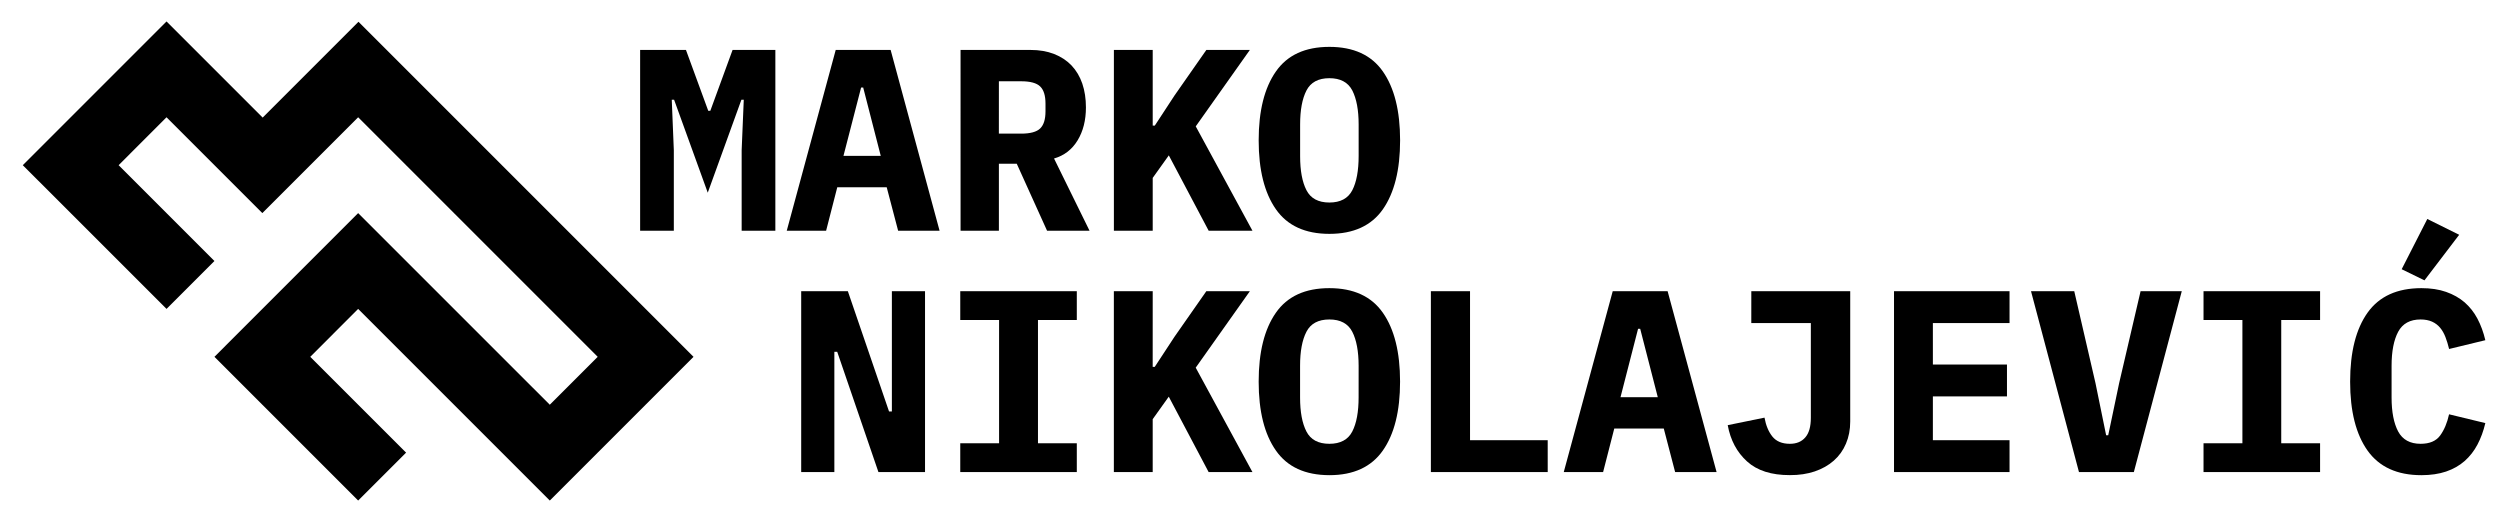 <?xml version="1.0" encoding="UTF-8" standalone="no"?>
<svg
   xmlns:dc="http://purl.org/dc/elements/1.1/"
   xmlns:cc="http://creativecommons.org/ns#"
   xmlns:rdf="http://www.w3.org/1999/02/22-rdf-syntax-ns#"
   xmlns:svg="http://www.w3.org/2000/svg"
   xmlns="http://www.w3.org/2000/svg"
   viewBox="0 0 1122.52 232.667"
   height="232.667"
   width="1122.52"
   xml:space="preserve"
   id="svg2"
   version="1.1"><defs
     id="defs6"><clipPath
       id="clipPath26"
       clipPathUnits="userSpaceOnUse"><path
         id="path24"
         d="M 0,174.5 H 841.89 V 0 H 0 Z" /></clipPath></defs><g
     transform="matrix(1.333,0,0,-1.333,0,232.667)"
     id="g10"><g
       transform="translate(249.819,123.949)"
       id="g12"><path
         id="path14"
         style="fill:#000000;fill-opacity:1;fill-rule:nonzero;stroke:none"
         d="M 0,0 0.713,17.01 H -0.081 L -11.418,-14.307 -22.759,17.01 h -0.784 l 0.695,-17.018 v -27.123 l -11.35,0.008 v 60.898 h 15.436 l 7.514,-20.509 h 0.689 L -3.056,33.775 11.355,33.771 11.35,-27.123 0,-27.131 Z" /></g><g
       transform="translate(290.755,145.072)"
       id="g16"><path
         id="path18"
         style="fill:#000000;fill-opacity:1;fill-rule:nonzero;stroke:none"
         d="M 0,0 -0.702,-0.02 -6.644,-23.037 H 5.92 Z M 11.771,-48.246 7.925,-33.605 H -8.73 l -3.758,-14.641 h -13.258 l 16.495,60.894 18.497,0.004 16.487,-60.898 z" /></g><g
       id="g20"><g
         clip-path="url(#clipPath26)"
         id="g22"><g
           transform="translate(343.965,129.531)"
           id="g28"><path
             id="path30"
             style="fill:#000000;fill-opacity:1;fill-rule:nonzero;stroke:none"
             d="M 0,0 C 3.083,0 5.226,0.584 6.414,1.75 7.609,2.922 8.2,4.824 8.2,7.506 v 2.629 c 0,2.666 -0.591,4.586 -1.786,5.746 C 5.226,17.053 3.083,17.635 0,17.635 H -7.498 L -7.506,0 Z m -7.498,-32.705 h -12.908 l -0.006,60.894 H 3.145 c 2.961,0.004 5.612,-0.453 7.936,-1.357 2.329,-0.908 4.292,-2.197 5.899,-3.879 1.585,-1.685 2.796,-3.719 3.619,-6.103 0.815,-2.399 1.222,-5.071 1.222,-8.03 0,-4.31 -0.939,-8.006 -2.802,-11.084 -1.865,-3.076 -4.506,-5.117 -7.938,-6.117 L 23.036,-32.705 H 8.728 l -10.212,22.574 h -6.014 z" /></g><g
           transform="translate(393.702,122.209)"
           id="g32"><path
             id="path34"
             style="fill:#000000;fill-opacity:1;fill-rule:nonzero;stroke:none"
             d="M 0,0 -5.422,-7.588 V -25.383 L -18.5,-25.391 V 35.512 H -5.422 V 10.018 l 0.706,0.011 6.628,10.123 10.737,15.364 H 27.304 L 9.072,9.77 28.174,-25.383 H 13.426 Z" /></g><g
           transform="translate(447.788,106.326)"
           id="g36"><path
             id="path38"
             style="fill:#000000;fill-opacity:1;fill-rule:nonzero;stroke:none"
             d="m 0,0 c 3.712,0 6.295,1.375 7.727,4.145 1.416,2.757 2.13,6.603 2.13,11.564 v 10.553 c 0,4.89 -0.716,8.701 -2.13,11.474 C 6.295,40.494 3.712,41.877 0,41.879 -3.724,41.877 -6.302,40.494 -7.719,37.736 -9.15,34.963 -9.854,31.152 -9.854,26.262 V 15.613 c 0,-4.884 0.704,-8.703 2.135,-11.47 C -6.302,1.381 -3.724,0 0,0 m 0,-10.555 c -8.141,0 -14.148,2.754 -18.009,8.284 -3.871,5.535 -5.807,13.255 -5.807,23.212 0,9.948 1.936,17.672 5.807,23.205 3.861,5.534 9.868,8.286 18.009,8.286 8.138,0 14.156,-2.752 18.019,-8.286 3.861,-5.533 5.804,-13.257 5.804,-23.205 0,-9.957 -1.943,-17.677 -5.804,-23.224 C 14.156,-7.801 8.149,-10.555 0,-10.555" /></g><g
           transform="translate(282.013,56.033)"
           id="g40"><path
             id="path42"
             style="fill:#000000;fill-opacity:1;fill-rule:nonzero;stroke:none"
             d="m 0,0 h -0.969 v -40.49 l -11.169,-0.008 V 20.416 H 3.579 L 17.448,-20.08 h 0.959 V 20.416 H 29.573 V -40.49 l -15.699,-0.008 z" /></g><g
           transform="translate(323.454,15.543)"
           id="g44"><path
             id="path46"
             style="fill:#000000;fill-opacity:1;fill-rule:nonzero;stroke:none"
             d="M 0,0 V 9.686 H 13.077 V 51.219 H 0 v 9.687 H 39.257 V 51.219 H 26.177 V 9.686 h 13.08 v -9.694 z" /></g><g
           transform="translate(393.687,40.93)"
           id="g48"><path
             id="path50"
             style="fill:#000000;fill-opacity:1;fill-rule:nonzero;stroke:none"
             d="m 0,0 -5.412,-7.578 v -17.809 l -13.084,-0.008 V 35.52 h 13.09 l -0.009,-25.487 0.699,0.008 6.625,10.105 10.742,15.374 h 14.66 L 9.076,9.771 28.178,-25.387 13.426,-25.395 Z" /></g><g
           transform="translate(447.788,25.055)"
           id="g52"><path
             id="path54"
             style="fill:#000000;fill-opacity:1;fill-rule:nonzero;stroke:none"
             d="m 0,0 c 3.705,0 6.289,1.385 7.713,4.137 1.428,2.775 2.141,6.617 2.133,11.568 L 9.854,26.262 C 9.846,31.154 9.135,34.973 7.713,37.738 6.289,40.494 3.712,41.879 0,41.879 c -3.739,0 -6.307,-1.385 -7.73,-4.141 -1.432,-2.765 -2.145,-6.584 -2.14,-11.476 V 15.605 c 0,-4.88 0.708,-8.693 2.14,-11.468 C -6.307,1.385 -3.746,0 0,0 m 0,-10.568 c -8.162,0.019 -14.16,2.771 -18.016,8.304 -3.874,5.516 -5.803,13.248 -5.803,23.205 0,9.942 1.929,17.678 5.803,23.207 3.856,5.524 9.854,8.288 18.016,8.282 8.138,0 14.147,-2.758 18.009,-8.282 3.865,-5.529 5.803,-13.265 5.803,-23.207 0,-9.957 -1.938,-17.689 -5.803,-23.205 C 14.147,-7.789 8.138,-10.568 0,-10.568" /></g><g
           transform="translate(481.977,15.535)"
           id="g56"><path
             id="path58"
             style="fill:#000000;fill-opacity:1;fill-rule:nonzero;stroke:none"
             d="M 0,0 V 60.914 H 13.188 V 10.732 H 39.35 L 39.356,0 Z" /></g><g
           transform="translate(552.482,63.797)"
           id="g60"><path
             id="path62"
             style="fill:#000000;fill-opacity:1;fill-rule:nonzero;stroke:none"
             d="M 0,0 H -0.713 L -6.63,-23.037 H 5.926 Z m 11.766,-48.254 -3.82,14.647 H -8.733 l -3.757,-14.647 -13.257,-0.008 16.492,60.914 H 9.24 l 16.493,-60.914 z" /></g><g
           transform="translate(623.23,76.449)"
           id="g64"><path
             id="path66"
             style="fill:#000000;fill-opacity:1;fill-rule:nonzero;stroke:none"
             d="m 0,0 v -43.889 c 0,-2.74 -0.482,-5.228 -1.444,-7.468 -0.947,-2.241 -2.316,-4.143 -4.093,-5.715 -1.779,-1.573 -3.921,-2.77 -6.424,-3.629 -2.492,-0.836 -5.278,-1.262 -8.374,-1.242 -6.208,-0.02 -11.025,1.523 -14.426,4.617 -3.403,3.08 -5.576,7.156 -6.505,12.211 l 12.393,2.533 c 0.468,-2.611 1.353,-4.744 2.654,-6.369 1.31,-1.625 3.272,-2.444 5.884,-2.444 2.224,0 3.956,0.709 5.194,2.145 1.251,1.424 1.876,3.625 1.876,6.598 v 31.92 H -33.323 L -33.316,0 Z" /></g><g
           transform="translate(637.979,15.543)"
           id="g68"><path
             id="path70"
             style="fill:#000000;fill-opacity:1;fill-rule:nonzero;stroke:none"
             d="M 0,0 V 60.906 H 38.914 V 50.174 H 13.091 L 13.094,36.211 38.05,36.209 V 25.473 H 13.094 L 13.091,10.725 H 38.914 V 0 Z" /></g><g
           transform="translate(700.279,15.543)"
           id="g72"><path
             id="path74"
             style="fill:#000000;fill-opacity:1;fill-rule:nonzero;stroke:none"
             d="M 0,0 -16.151,60.906 H -1.587 L 5.57,29.922 9.153,12.389 h 0.704 l 3.673,17.533 7.225,30.984 H 34.628 L 18.488,0 Z" /></g><g
           transform="translate(742.235,15.535)"
           id="g76"><path
             id="path78"
             style="fill:#000000;fill-opacity:1;fill-rule:nonzero;stroke:none"
             d="M 0,0 V 9.693 H 13.097 V 51.219 L 0,51.227 v 9.687 H 39.266 L 39.262,51.219 26.178,51.227 V 9.693 H 39.262 V 0 Z" /></g><g
           transform="translate(816.659,80.113)"
           id="g80"><path
             id="path82"
             style="fill:#000000;fill-opacity:1;fill-rule:nonzero;stroke:none"
             d="m 0,0 -7.676,3.748 8.632,16.924 10.737,-5.324 z m -1.039,-65.627 c -8.148,0 -14.19,2.764 -18.108,8.252 -3.929,5.504 -5.894,13.252 -5.892,23.258 0,9.99 1.961,17.744 5.892,23.254 3.918,5.484 9.958,8.234 18.116,8.234 3.135,0 5.905,-0.412 8.314,-1.262 2.415,-0.845 4.493,-2.021 6.25,-3.527 1.736,-1.529 3.18,-3.348 4.317,-5.506 1.136,-2.15 2.021,-4.556 2.652,-7.236 L 8.297,-23.123 c -0.36,1.453 -0.749,2.793 -1.23,4.01 -0.466,1.22 -1.062,2.265 -1.786,3.134 -0.729,0.879 -1.627,1.563 -2.697,2.053 -1.092,0.492 -2.381,0.746 -3.896,0.746 -3.545,0 -6.061,-1.384 -7.544,-4.14 -1.478,-2.766 -2.223,-6.598 -2.223,-11.477 v -10.652 c 0,-4.885 0.745,-8.697 2.223,-11.473 1.483,-2.752 3.999,-4.137 7.558,-4.137 3.016,0 5.213,0.932 6.579,2.788 1.361,1.863 2.367,4.244 3.004,7.148 l 12.217,-2.959 c -0.631,-2.676 -1.516,-5.08 -2.652,-7.238 -1.137,-2.159 -2.581,-3.998 -4.317,-5.539 -1.757,-1.541 -3.835,-2.717 -6.25,-3.543 -2.409,-0.813 -5.179,-1.225 -8.322,-1.225" /></g><g
           transform="translate(88.477,134.932)"
           id="g84"><path
             id="path86"
             style="fill:#000000;fill-opacity:1;fill-rule:nonzero;stroke:none"
             d="m 0,0 -32.387,32.385 -48.414,-48.418 48.419,-48.406 16.135,16.132 -32.274,32.28 16.134,16.138 32.274,-32.275 32.273,32.275 80.691,-80.693 -16.137,-16.135 -64.554,64.547 -48.407,-48.412 48.407,-48.41 16.15,16.138 -32.284,32.272 16.134,16.143 64.554,-64.551 48.41,48.408 L 32.273,32.275 Z" /></g></g></g></g></svg>